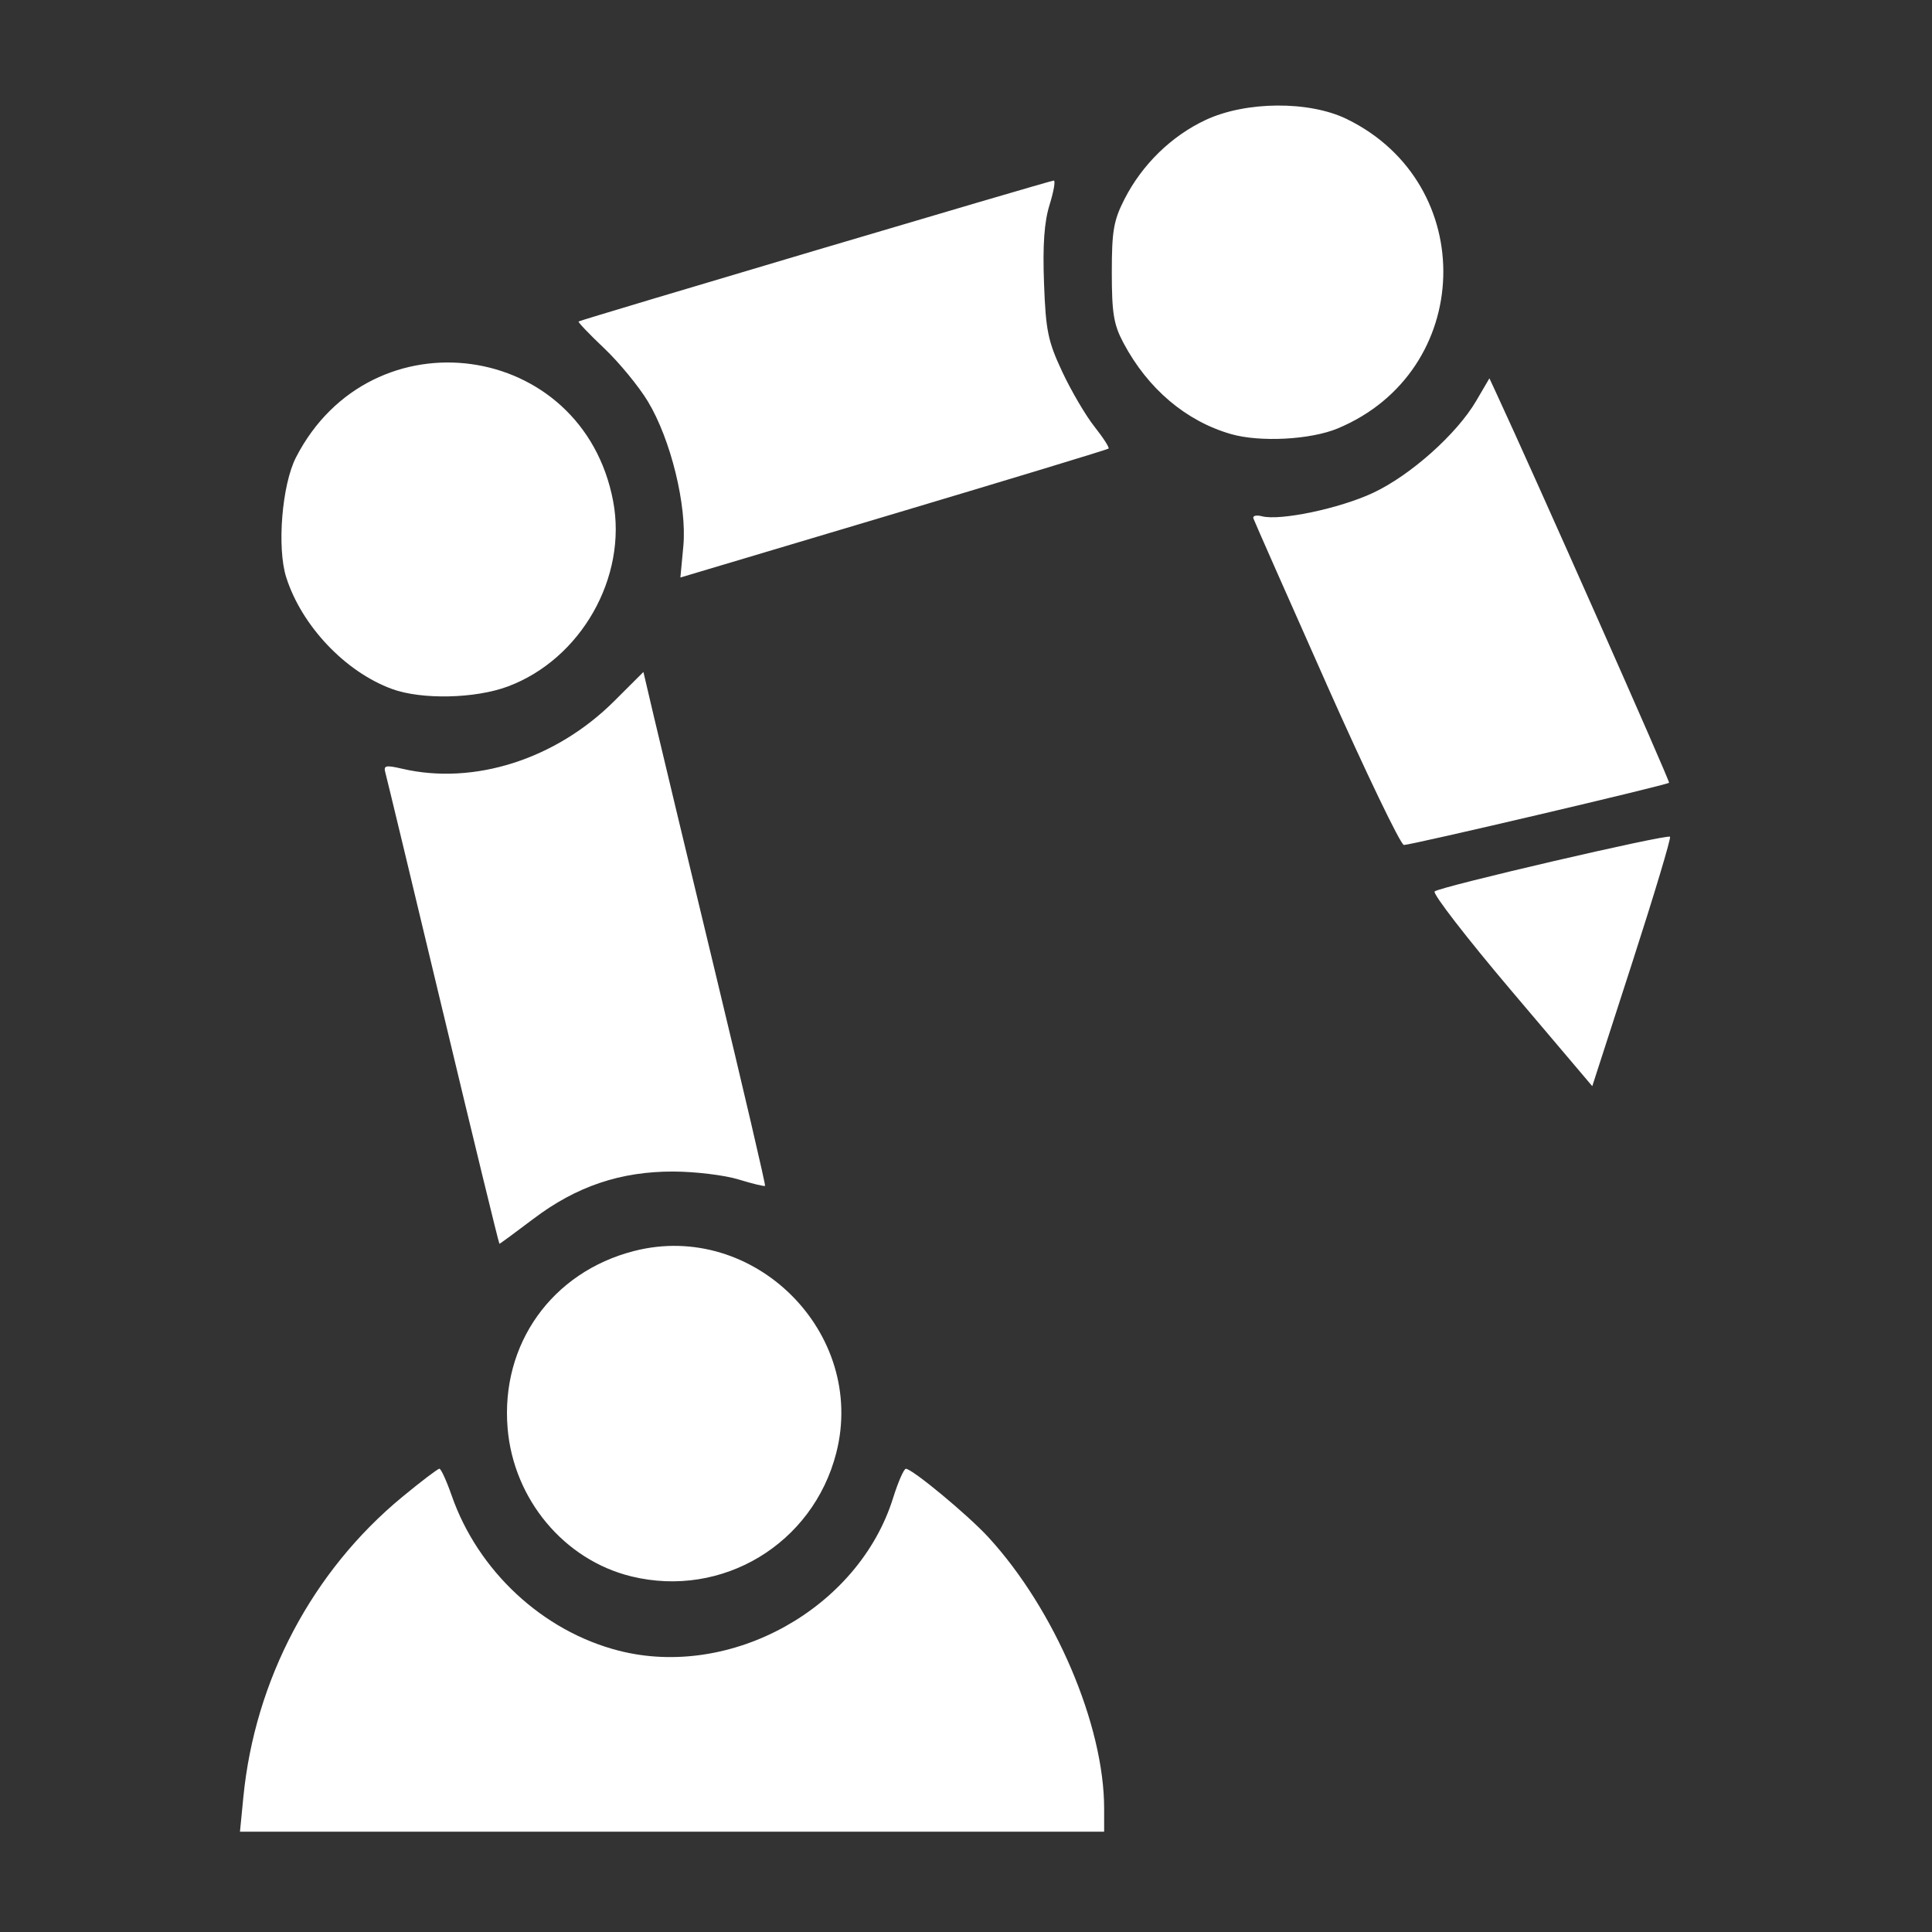 <?xml version="1.0" encoding="UTF-8"?>
<!-- Created with Inkscape (http://www.inkscape.org/) -->
<svg width="100mm" height="100mm" version="1.1" viewBox="0 0 100 100" xmlns="http://www.w3.org/2000/svg" xmlns:cc="http://creativecommons.org/ns#" xmlns:dc="http://purl.org/dc/elements/1.1/" xmlns:rdf="http://www.w3.org/1999/02/22-rdf-syntax-ns#">
 <rect x="0" y="0" width="100" height="100" fill="#333333" stroke="none"/>
 <g transform="translate(0,-197)" fill="white">
  <path d="m12.596 290.02c0.597-6.078 3.575-11.703 8.228-15.541 0.972-0.802 1.836-1.458 1.919-1.458 0.083 0 0.369 0.625 0.636 1.389 1.363 3.908 4.713 7.019 8.642 8.027 5.808 1.49 12.412-2.18 14.202-7.892 0.262-0.836 0.561-1.52 0.664-1.521 0.324-4e-3 3.204 2.383 4.261 3.531 3.446 3.745 6.002 9.73 6.002 14.05v1.202h-44.729zm20.08-11.427c-3.473-0.849-6.093-3.986-6.402-7.663-0.366-4.362 2.293-8.089 6.548-9.179 6.209-1.591 12.052 4.249 10.462 10.455-1.207 4.711-5.902 7.538-10.609 6.387zm-9.742-29.187c-1.575-6.585-2.918-12.169-2.986-12.409-0.107-0.379 0.01-0.406 0.879-0.205 3.71 0.861 7.949-0.494 10.969-3.507l1.507-1.504 0.539 2.297c0.297 1.264 1.728 7.233 3.182 13.266 1.453 6.033 2.612 11 2.575 11.037-0.037 0.037-0.657-0.113-1.378-0.334-0.721-0.221-2.234-0.404-3.363-0.408-2.734-9e-3 -5.026 0.765-7.248 2.447-0.939 0.711-1.731 1.293-1.76 1.292-0.029-1.9e-4 -1.341-5.388-2.915-11.972zm55.291-1.131c-2.305-2.72-4.09-5.03-3.968-5.135 0.293-0.25 12.035-2.978 12.183-2.83 0.062 0.062-0.817 2.993-1.955 6.512l-2.069 6.398zm-9.565-15.872c-2.037-4.579-3.74-8.437-3.785-8.572-0.045-0.135 0.152-0.185 0.438-0.11 0.944 0.247 4.027-0.401 5.754-1.209 1.938-0.907 4.334-3.043 5.34-4.761l0.685-1.169 0.357 0.769c1.963 4.226 9.003 20.102 8.942 20.165-0.116 0.119-13.366 3.227-13.725 3.22-0.167-3e-3 -1.97-3.753-4.007-8.332zm-48.376 0.256c-2.416-0.886-4.671-3.268-5.469-5.777-0.487-1.53-0.221-4.796 0.506-6.209 3.892-7.568 14.836-6.058 16.415 2.265 0.746 3.936-1.661 8.177-5.447 9.593-1.692 0.633-4.467 0.693-6.005 0.129zm15.085-7.386c0.195-2.088-0.647-5.53-1.835-7.495-0.472-0.782-1.49-2.02-2.263-2.752-0.772-0.732-1.367-1.355-1.323-1.386 0.14-0.096 24.414-7.296 24.595-7.295 0.095 5.3e-4 -3e-3 0.566-0.218 1.258-0.276 0.889-0.36 2.075-0.287 4.051 0.091 2.464 0.203 3.006 0.944 4.59 0.462 0.988 1.213 2.266 1.668 2.841 0.455 0.575 0.783 1.085 0.729 1.134-0.054 0.049-5.062 1.57-11.13 3.381l-11.032 3.292zm28.345-5.806c-2.33-0.673-4.295-2.336-5.56-4.709-0.509-0.955-0.606-1.538-0.607-3.65-5.3e-4 -2.158 0.093-2.696 0.658-3.804 0.913-1.787 2.426-3.264 4.195-4.093 2.087-0.978 5.362-1 7.31-0.049 6.88 3.36 6.592 13.076-0.476 16.016-1.405 0.584-4.023 0.721-5.52 0.289z" style="stroke-width:.265"/>
 </g>
</svg>
